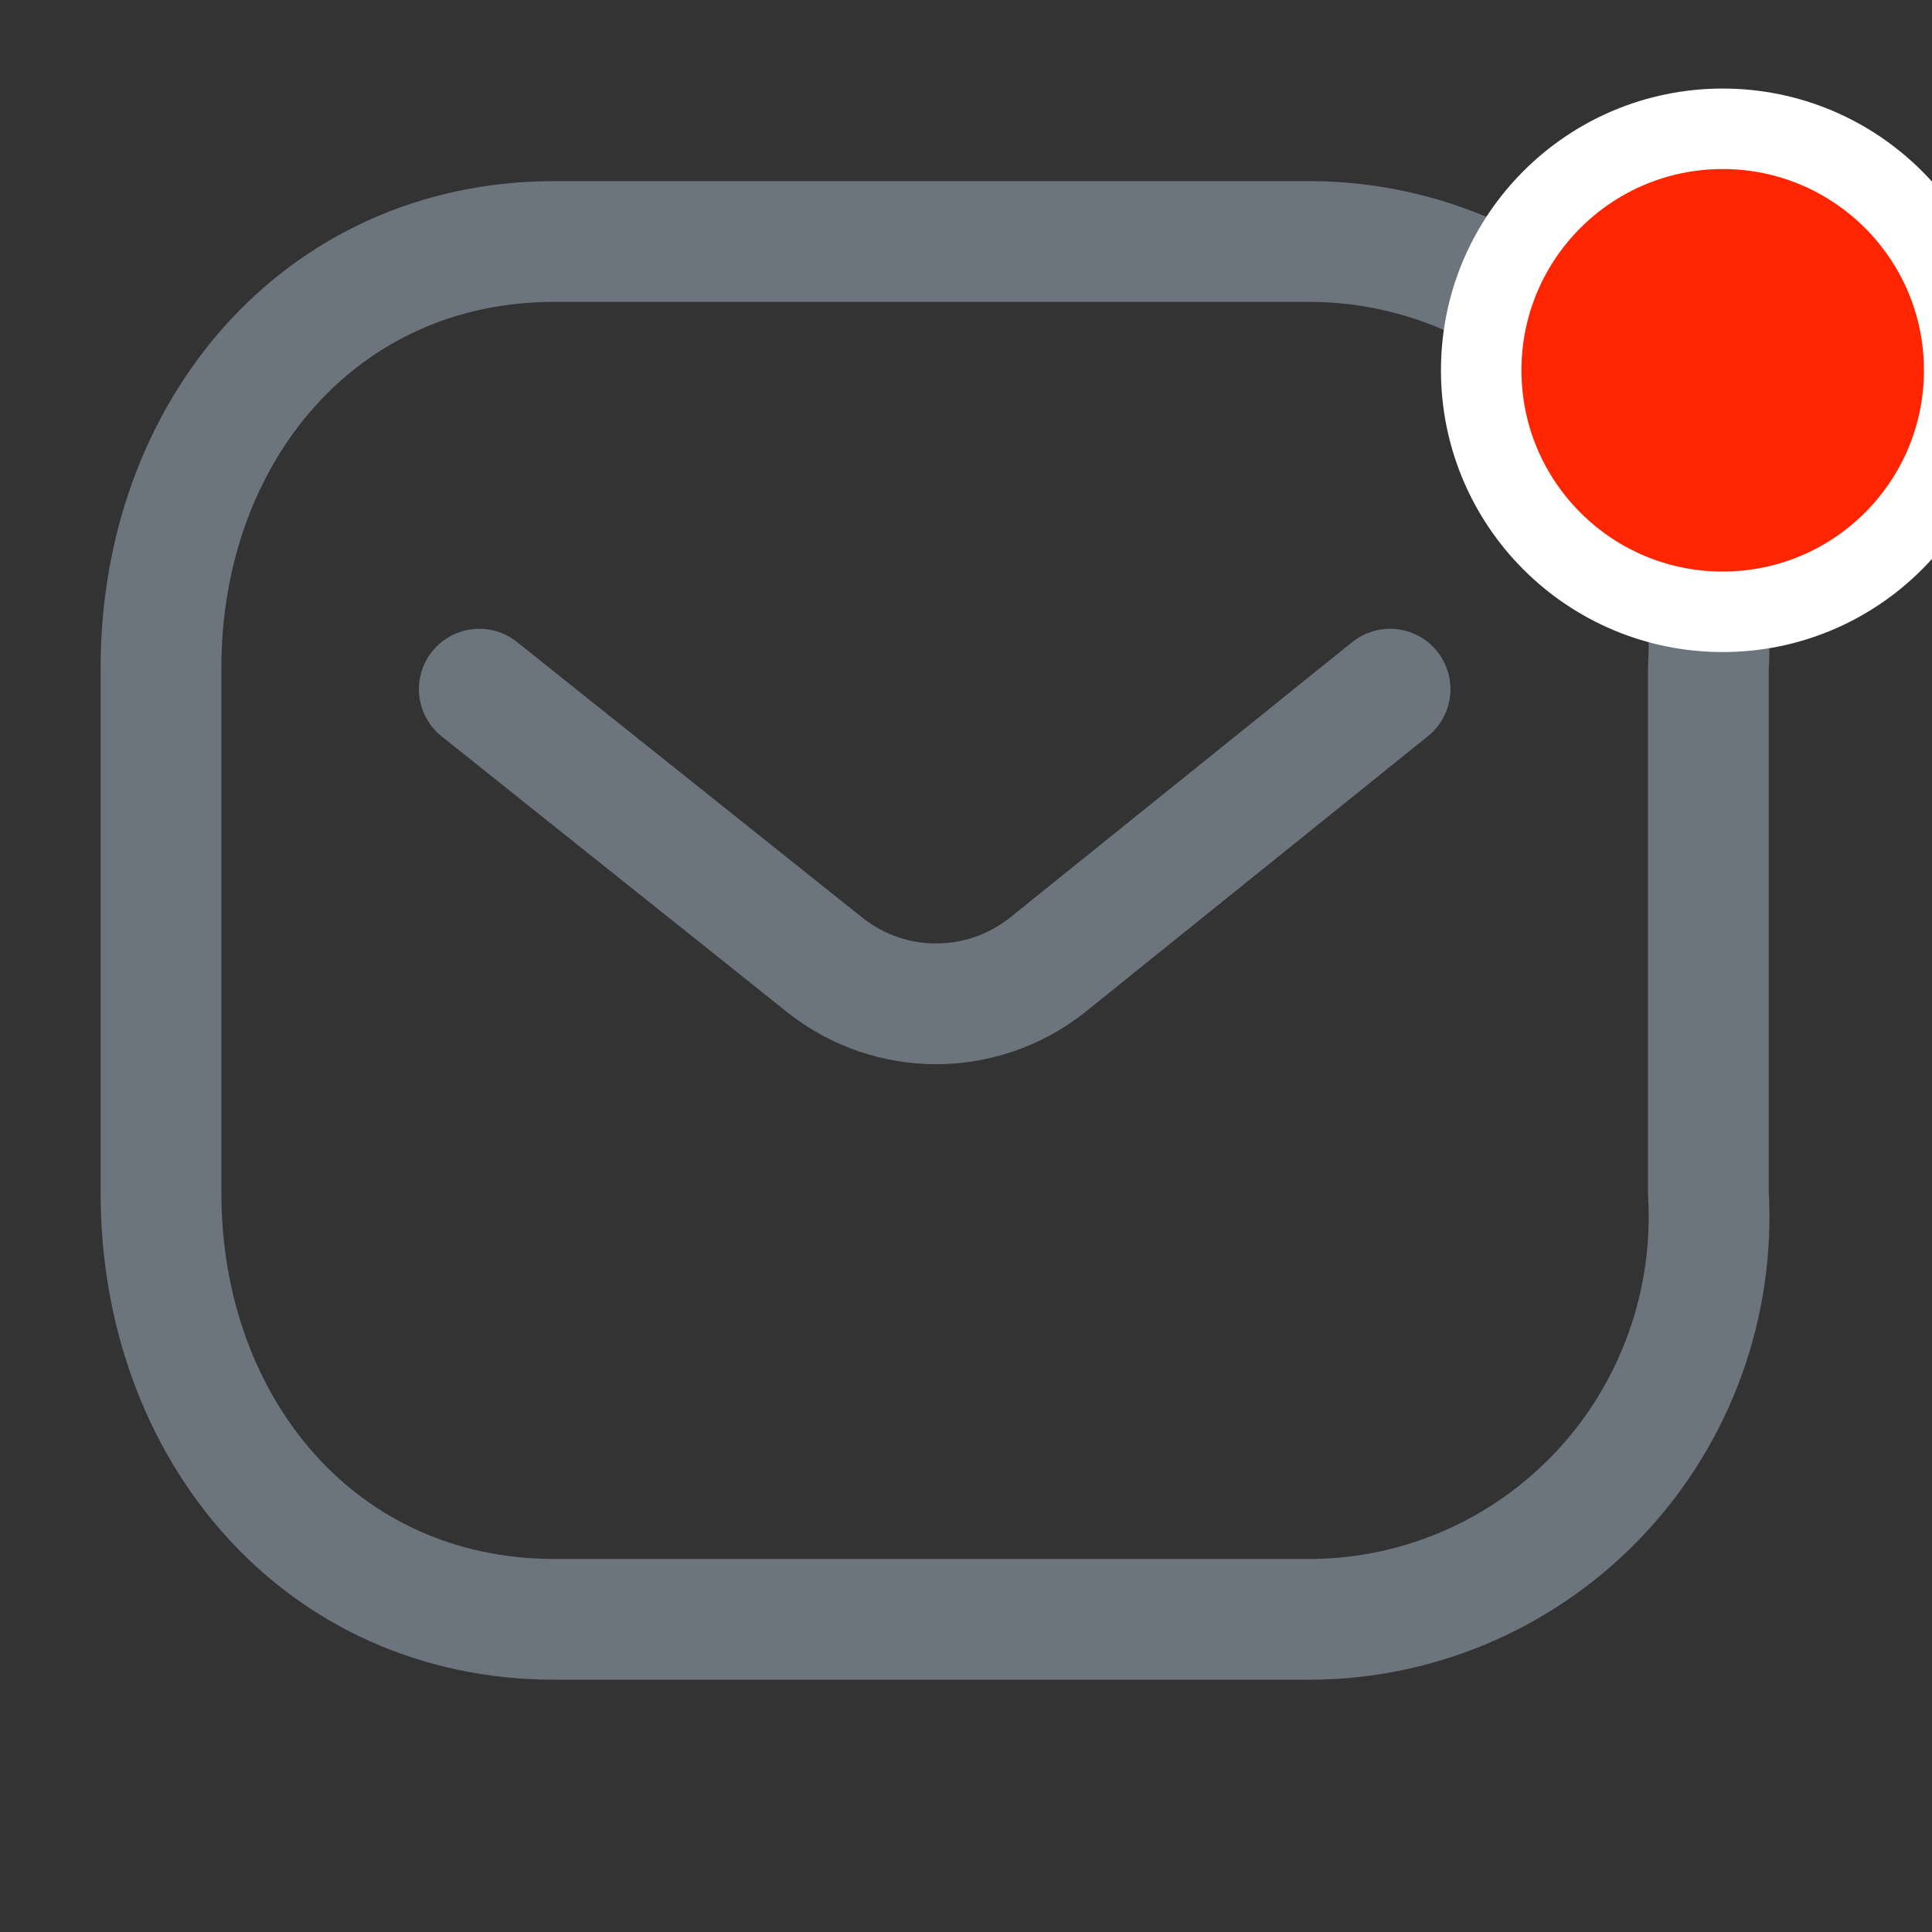 <svg width="24" height="24" viewBox="0 0 24 24" fill="none" xmlns="http://www.w3.org/2000/svg">
<rect x="0" y="0" width="24" height="24" fill="#333333" stroke="none"/>
<g clip-path="url(#clip0_12_116)">
<path d="M17.268 8.561L13.002 11.995C12.195 12.628 11.063 12.628 10.256 11.995L5.954 8.561" stroke="#6C757D" stroke-width="1.5" stroke-linecap="round" stroke-linejoin="round"/>
<path fill-rule="evenodd" clip-rule="evenodd" d="M6.888 3H16.316C17.675 3.015 18.969 3.59 19.896 4.59C20.823 5.59 21.302 6.929 21.222 8.294V14.822C21.302 16.187 20.823 17.526 19.896 18.526C18.969 19.526 17.675 20.101 16.316 20.116H6.888C3.968 20.116 2 17.741 2 14.822V8.294C2 5.375 3.968 3 6.888 3Z" stroke="#6C757D" stroke-width="1.5" stroke-linecap="round" stroke-linejoin="round"/>
<path d="M21.4 7.6C23.057 7.6 24.4 6.257 24.4 4.6C24.4 2.943 23.057 1.6 21.4 1.6C19.743 1.6 18.4 2.943 18.4 4.6C18.4 6.257 19.743 7.6 21.4 7.6Z" fill="#FF2500" stroke="white" stroke-linecap="round" stroke-linejoin="round"/>
</g>
<defs>
<clipPath id="clip0_12_116">
<rect width="24" height="24" fill="white"/>
</clipPath>
</defs>
</svg>
